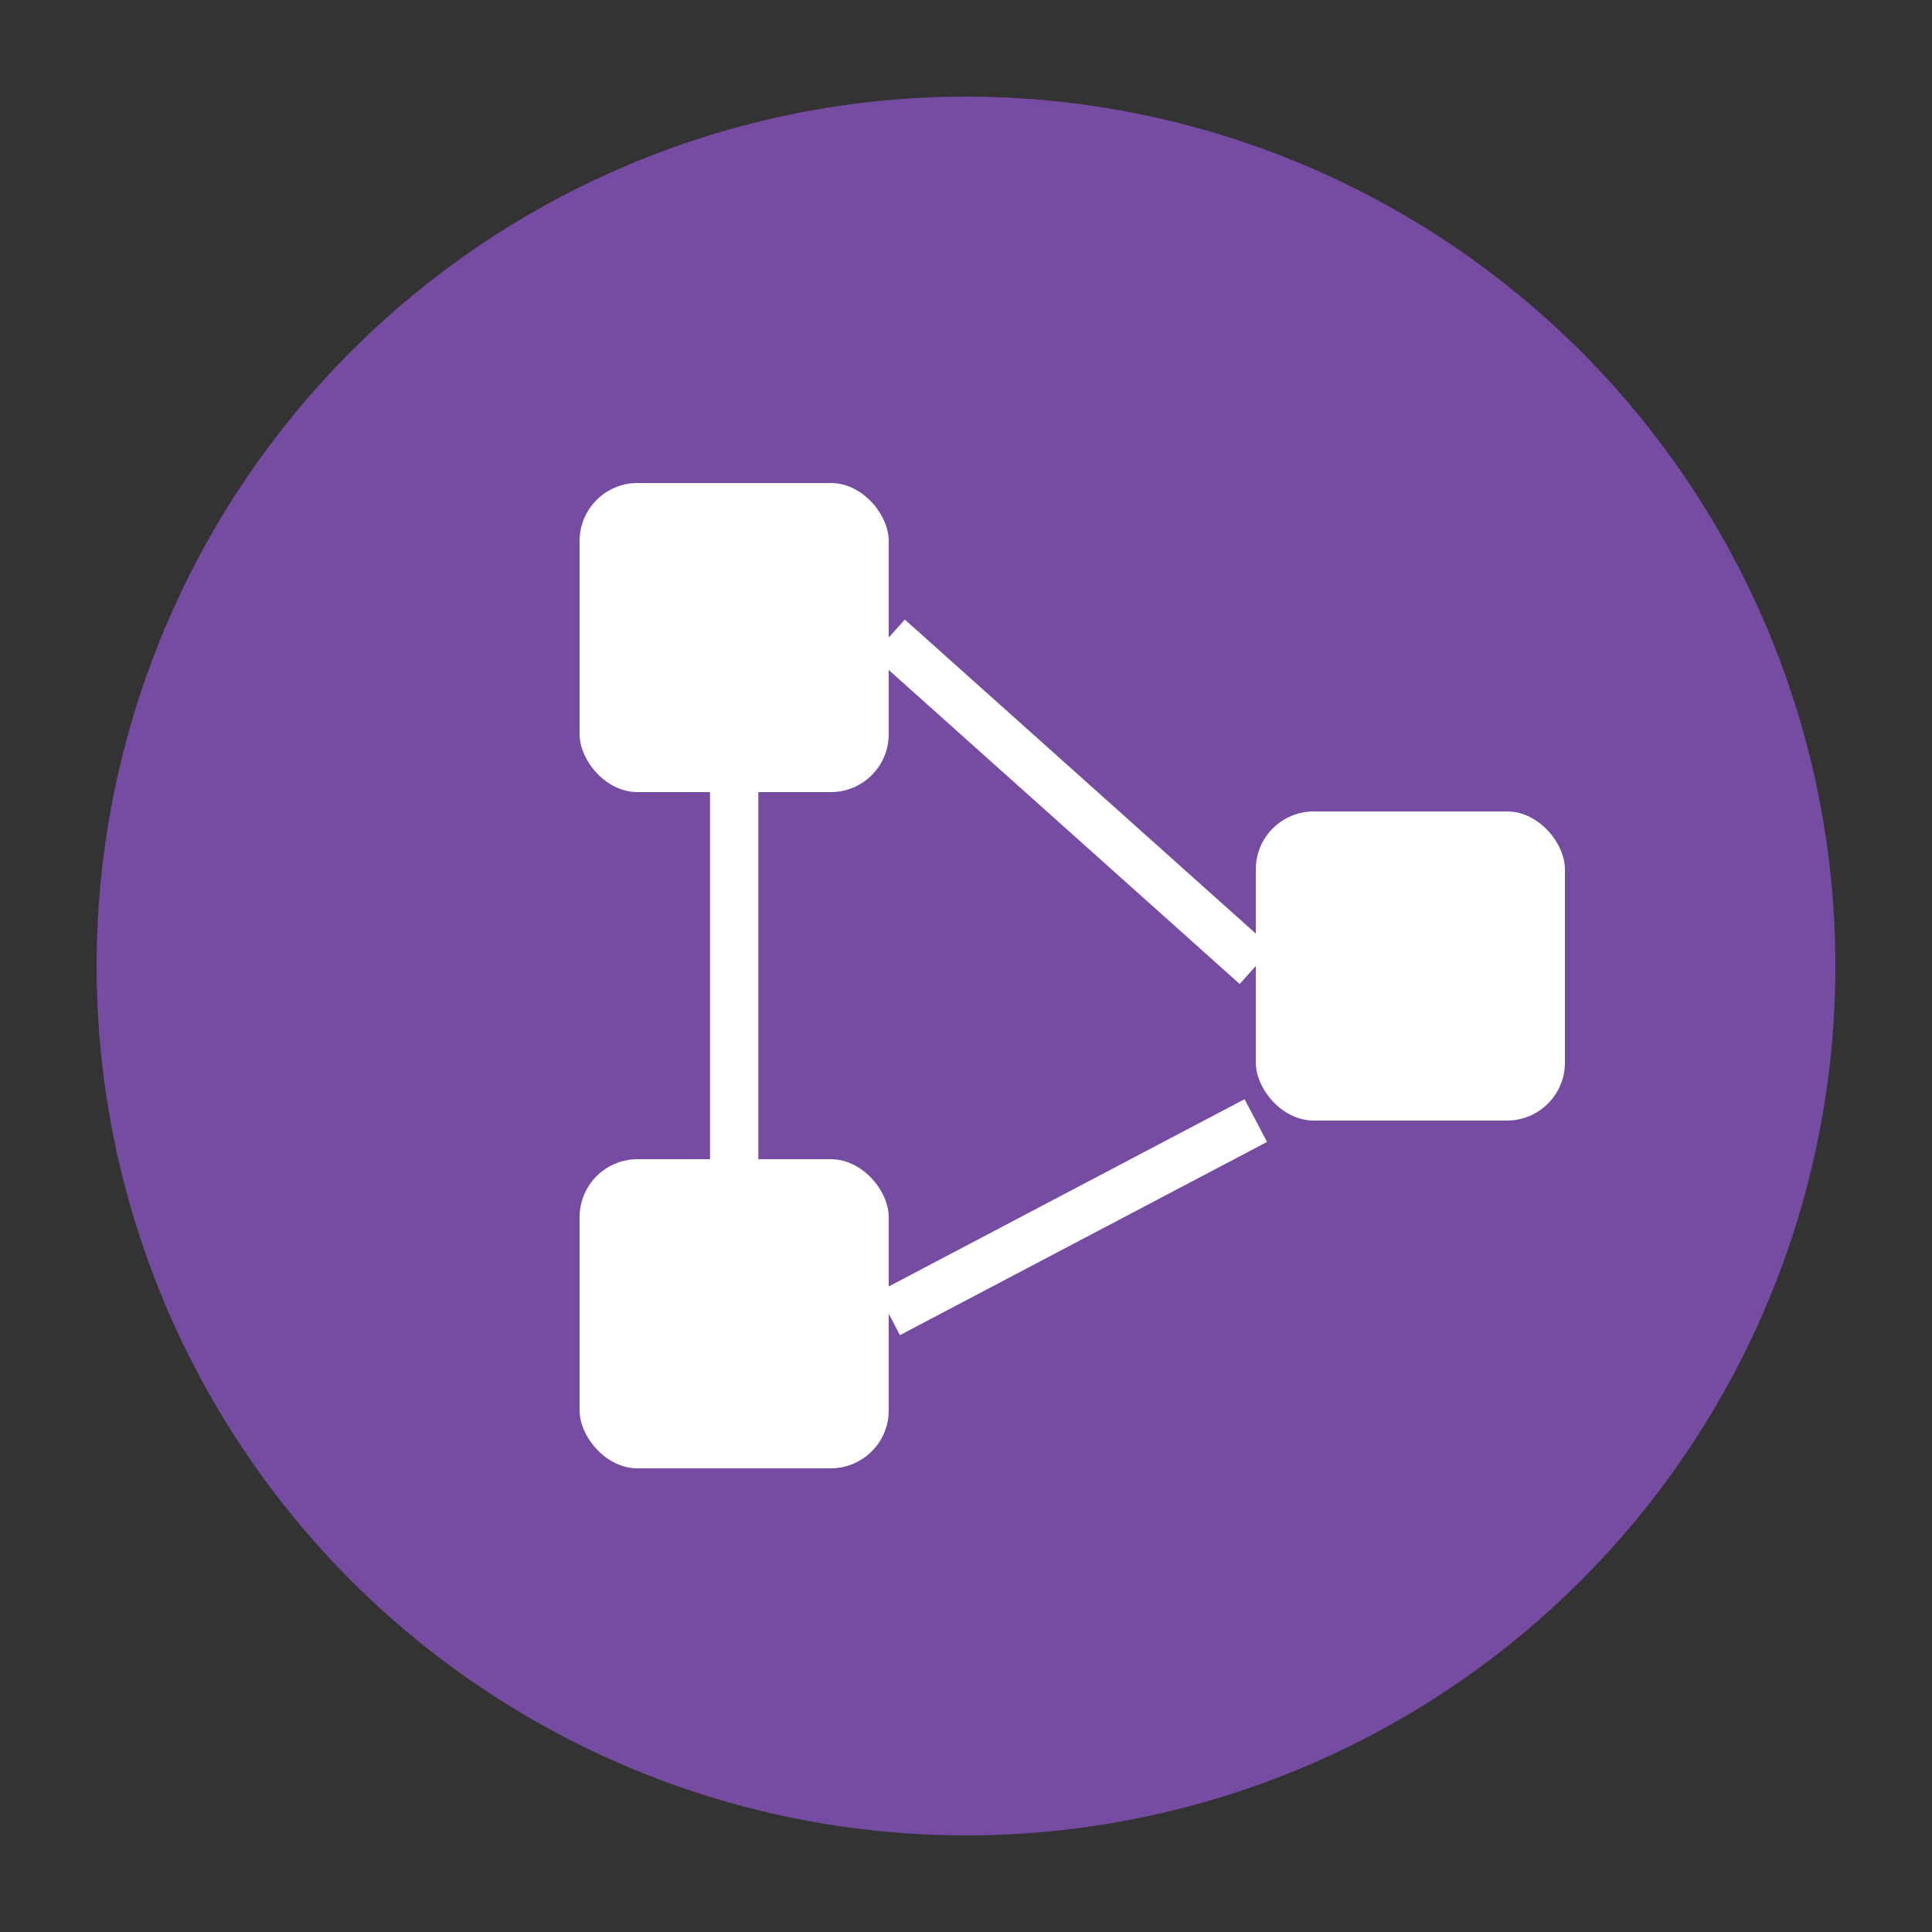 <svg xmlns="http://www.w3.org/2000/svg" viewBox="0 0 100 100" width="100" height="100">
  <rect x="0" y="0" width="100" height="100" fill="#333333" stroke="none"/>
  <!-- Background circle -->
  <circle cx="50" cy="50" r="45" fill="#764ba2" />
  
  <!-- Mermaid diagram icon -->
  <g fill="white">
    <!-- Flowchart nodes and connections -->
    <rect x="30" y="25" width="16" height="16" rx="3" />
    <rect x="30" y="60" width="16" height="16" rx="3" />
    <rect x="65" y="42" width="16" height="16" rx="3" />
    
    <!-- Connection lines -->
    <path d="M38 41 L38 60" stroke="white" stroke-width="2.5" fill="none" />
    <path d="M46 33 L65 50" stroke="white" stroke-width="2.5" fill="none" />
    <path d="M46 68 L65 58" stroke="white" stroke-width="2.5" fill="none" />
  </g>
</svg> 